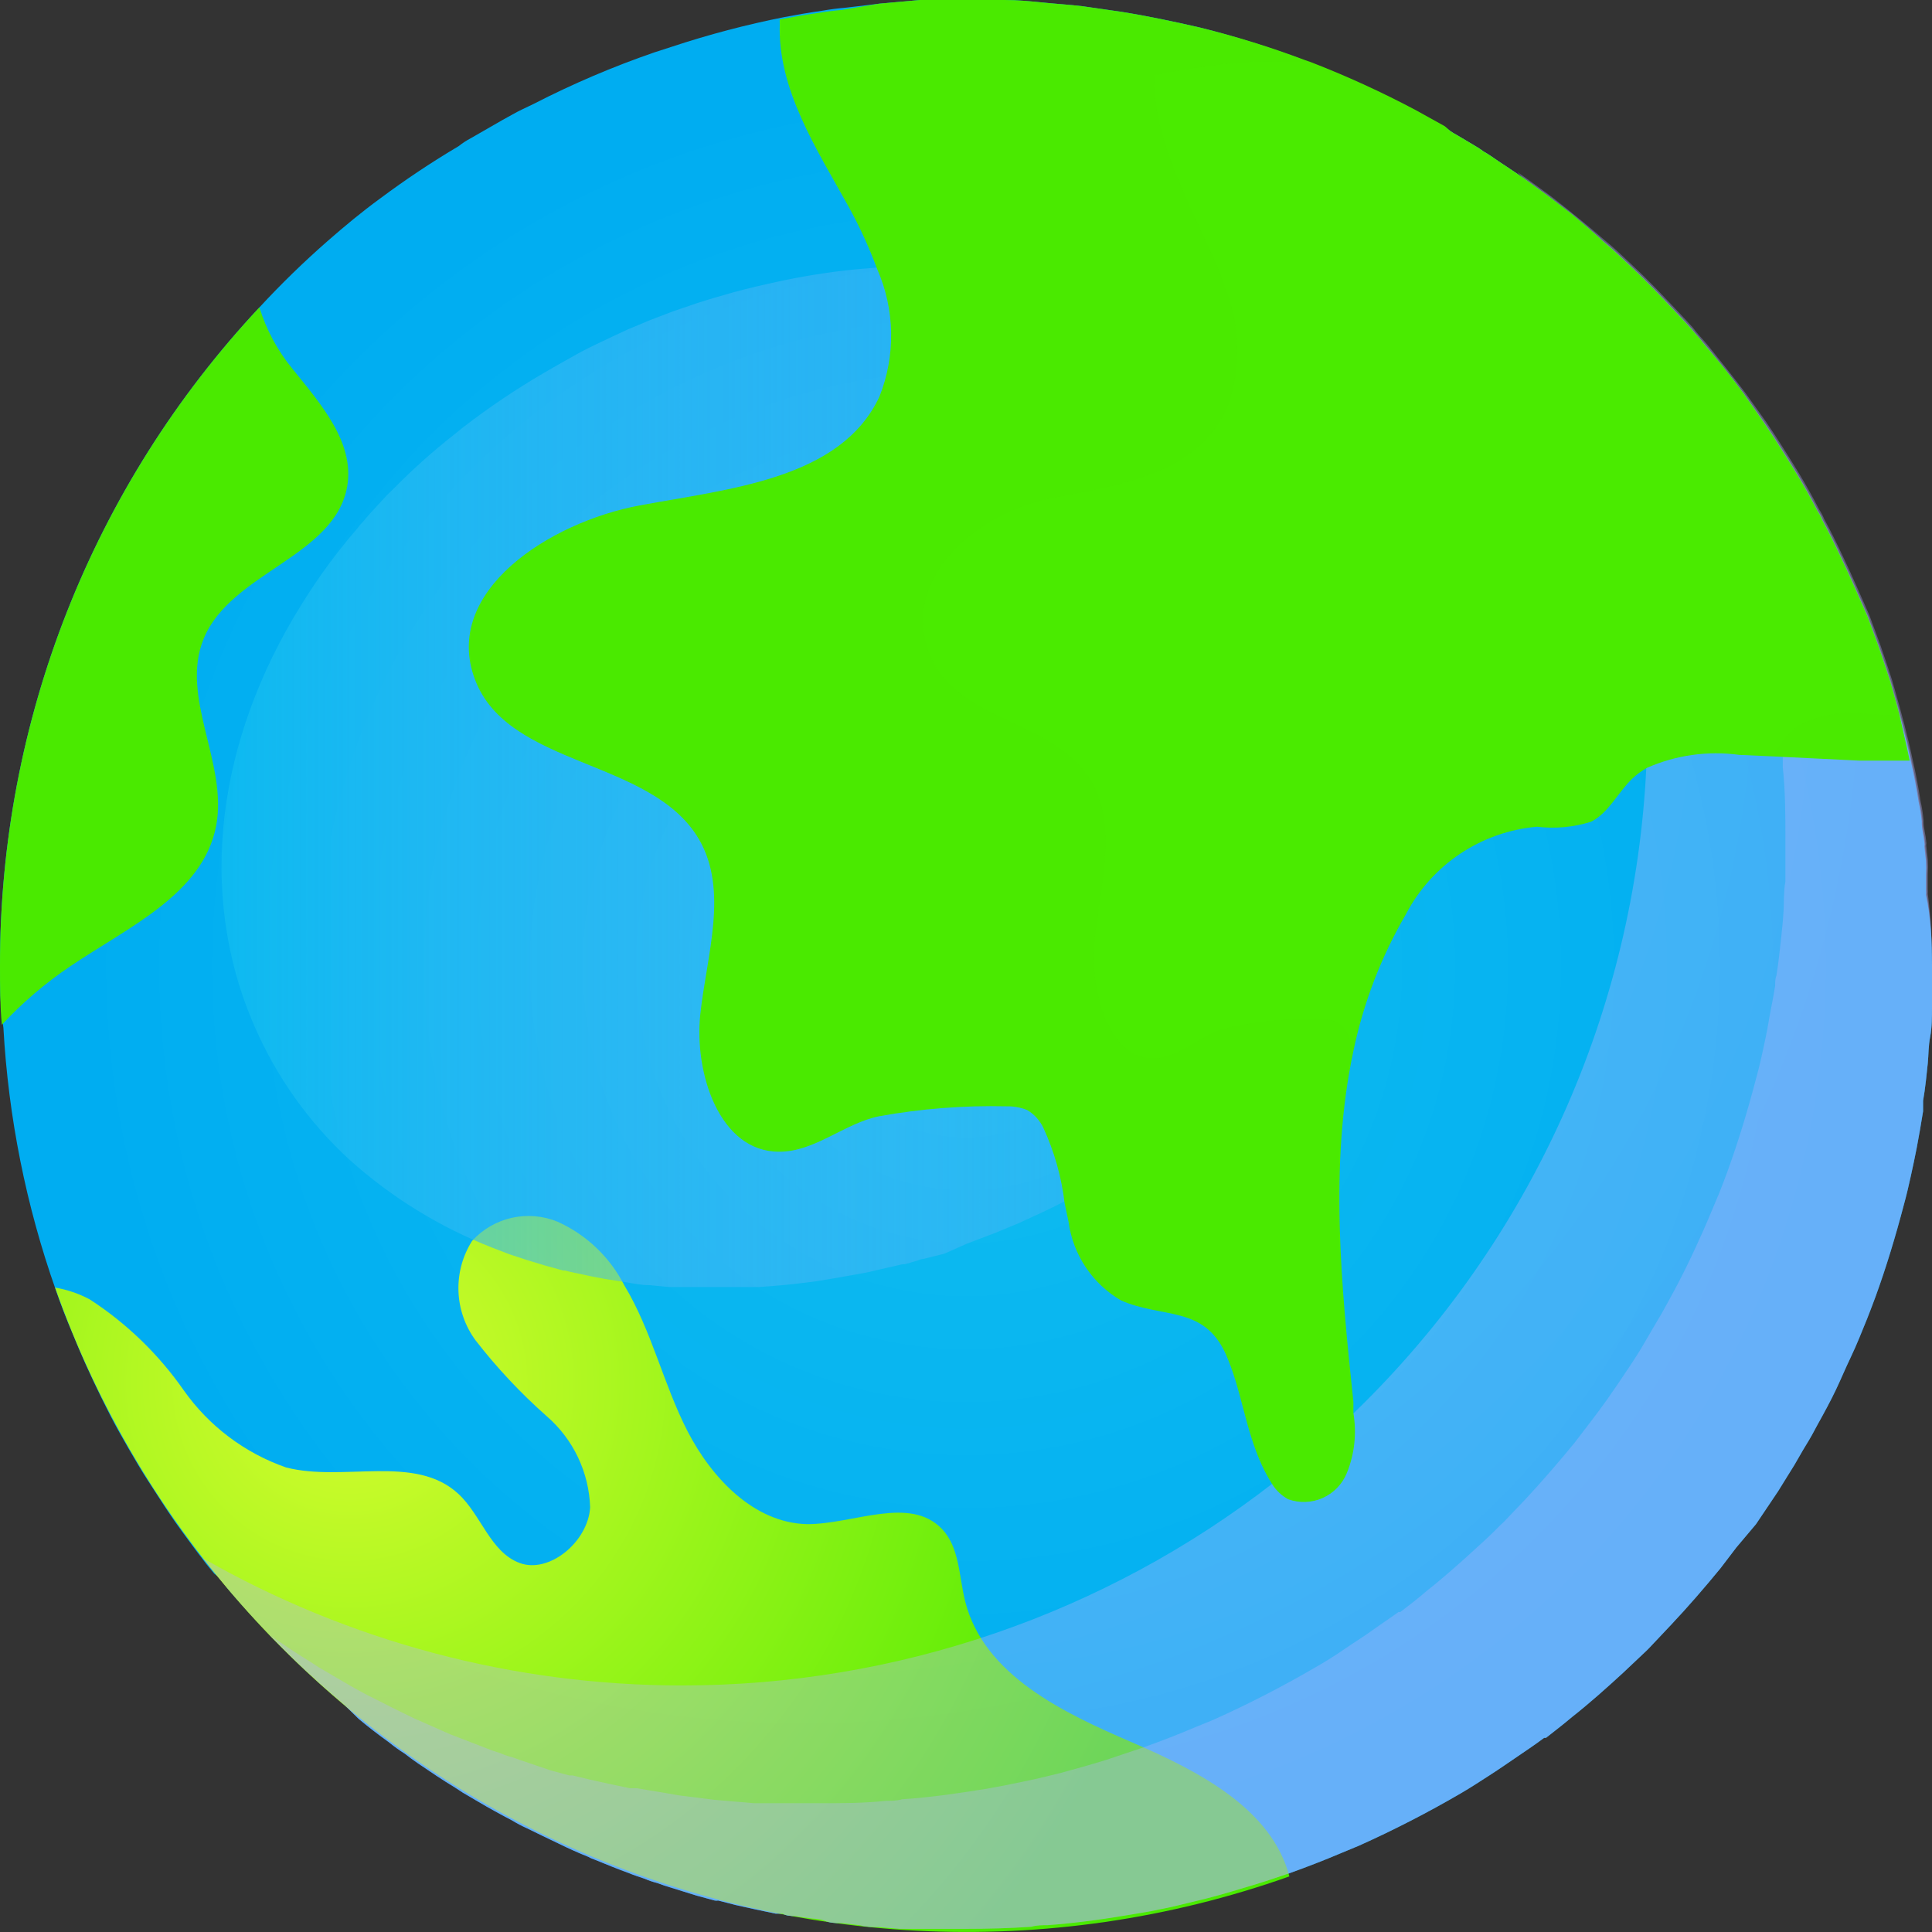 <svg width="316" height="316" viewBox="0 0 316 316" fill="none" xmlns="http://www.w3.org/2000/svg">
<rect x="0" y="0" width="316" height="316" fill="#333333" stroke="none"/>
<g clip-path="url(#clip0_5_568)">
<path d="M316 158C316 160.231 316 162.29 316 164.692C316 166.365 316 168.039 315.7 169.583C315.399 171.127 315.442 172.543 315.314 173.873C315.185 175.203 314.885 178.163 314.542 180.051C314.542 180.608 314.542 181.209 314.542 181.766C314.227 183.74 313.884 185.713 313.512 187.687C313.212 189.274 312.868 190.818 312.525 192.406C312.182 193.993 311.796 195.623 311.367 197.168C310.037 202.23 308.536 207.206 306.777 212.054C306.348 213.255 305.876 214.413 305.404 215.657C304.546 217.759 303.688 219.947 302.744 221.921C301.8 223.894 301.114 225.567 300.256 227.369C299.398 229.171 298.325 231.144 297.296 232.989C296.695 234.147 296.052 235.305 295.408 236.335C294.765 237.365 294.121 238.566 293.478 239.638C292.834 240.711 291.719 242.427 290.818 243.928L287.214 249.291L283.997 253.109L281.38 256.541C278.806 259.673 276.146 262.761 273.315 265.764L269.711 269.582L269.282 270.011L265.464 273.615C262.761 276.103 259.973 278.591 257.142 280.822C255.726 282.023 254.267 283.139 252.852 284.254C252.752 284.234 252.65 284.234 252.551 284.254C251.179 285.284 249.72 286.27 248.261 287.257C246.803 288.244 245.215 289.359 243.671 290.346C242.127 291.333 240.582 292.362 238.952 293.306C233.546 296.461 227.976 299.325 222.264 301.886L219.476 303.044C216.644 304.245 213.77 305.361 210.896 306.39C208.879 307.077 206.863 307.763 204.847 308.364C202.83 308.964 199.913 309.865 197.382 310.509L191.719 311.882L188.159 312.611L185.156 313.126C180.608 313.898 176.018 314.541 171.342 314.885C170.484 314.885 169.583 314.885 168.682 315.142C165.122 315.399 161.561 315.485 157.914 315.485C155.769 315.485 153.624 315.485 151.479 315.485H147.189L143.629 315.185C142.642 315.185 141.655 315.185 140.626 314.885L137.58 314.541C136.679 314.541 135.778 314.541 134.877 314.155C133.976 313.769 133.032 313.898 132.132 313.683C131.425 313.625 130.724 313.525 130.029 313.383C129.343 313.383 128.657 313.383 128.013 312.997H127.413H127.155H126.855L123.594 312.311L120.291 311.581L117.46 310.852C117.275 310.884 117.087 310.884 116.902 310.852L113.899 310.037L108.665 308.407L107.464 307.978C106.774 307.807 106.099 307.577 105.448 307.291C104.59 306.991 103.732 306.734 102.917 306.39C101.029 305.704 99.142 304.932 97.254 304.16C96.882 304.039 96.522 303.881 96.181 303.688C94.551 303.044 92.964 302.315 91.377 301.543C89.789 300.771 87.859 299.87 86.143 299.012C85.33 298.649 84.542 298.233 83.784 297.768C81.896 296.781 80.008 295.751 78.207 294.679L75.718 293.22L74.474 292.405C72.415 291.161 70.442 289.831 68.425 288.458C67.653 287.944 66.924 287.386 66.195 286.828C65.285 286.252 64.411 285.622 63.578 284.941C61.905 283.739 60.231 282.452 58.644 281.122L56.328 278.849L54.183 277.004L52.038 275.116C51.351 274.43 50.622 273.829 49.935 273.186C45.903 269.368 42.042 265.378 38.353 261.131C37.752 260.445 37.151 259.758 36.637 259.072L35.564 257.785L35.049 257.399C34.449 256.67 33.848 255.983 33.29 255.211C32.046 253.624 30.845 251.951 29.644 250.32C28.443 248.69 27.241 246.888 26.083 245.087C24.925 243.285 23.767 241.569 22.694 239.767C21.622 237.965 20.549 236.121 19.52 234.276C18.49 232.431 17.546 230.586 16.602 228.656C15.659 226.725 14.758 224.838 13.9 222.907C13.042 220.977 12.527 219.733 11.883 218.146C10.897 215.829 9.953 213.427 9.138 211.024C4.264 197.202 1.375 182.758 0.558 168.124C0 164.435 0 161.217 0 158C-0.065 118.005 15.106 79.487 42.428 50.279C45.953 46.468 49.676 42.845 53.582 39.425C56.328 37.023 59.159 34.663 62.162 32.475C66.297 29.39 70.593 26.526 75.032 23.895C75.646 23.403 76.307 22.971 77.005 22.608L82.153 19.648C83.269 19.047 84.341 18.404 85.328 17.932L87.301 16.988C93.656 13.72 100.237 10.911 106.992 8.58L109.909 7.636C115.939 5.643 122.085 4.024 128.313 2.788C130.33 2.402 132.603 2.016 134.448 1.759C135.764 1.53 137.094 1.358 138.438 1.244L143.8 0.601L150.493 0C153.024 0 155.426 0 157.957 0C160.488 0 162.247 0 164.349 0C166.451 0 168.639 0.214 170.741 0.429C172.843 0.643 175.031 0.772 177.133 1.03L183.397 1.93C187.687 2.617 191.977 3.518 196.267 4.504C208.572 7.605 220.456 12.185 231.659 18.147L236.378 20.764L237.236 21.45C237.553 21.669 237.883 21.87 238.223 22.05L241.183 23.809C241.703 24.108 242.204 24.438 242.684 24.796C243.457 25.225 244.229 25.783 245.044 26.34C245.859 26.898 247.017 27.628 248.004 28.314C249.763 29.515 251.479 30.802 253.195 32.046L253.924 32.604L257.013 34.963C258.815 36.465 260.659 38.009 262.375 39.639C263.319 40.412 264.22 41.227 265.078 42.042C265.936 42.857 267.609 44.401 268.81 45.602C270.012 46.804 271.17 47.962 272.328 49.206C273.486 50.45 275.202 52.209 276.618 53.796L277.819 55.169C278.071 55.436 278.301 55.723 278.506 56.027L279.192 56.842C281.251 59.245 283.225 61.69 285.112 64.264L288.458 69.069C290.389 71.9 292.191 74.774 293.95 77.649C295.108 79.579 296.223 81.552 297.253 83.569C297.576 84.055 297.85 84.572 298.068 85.113C299.14 87.087 300.17 89.189 301.157 91.291C302.658 94.422 304.031 97.64 305.447 100.815L307.249 105.705C307.72 107.035 308.149 108.408 308.621 109.781C309.093 111.153 309.308 111.883 309.608 112.998C310.681 116.73 311.71 120.548 312.525 124.409C313.04 126.64 313.469 128.914 313.812 131.145C314.05 132.206 314.222 133.28 314.327 134.362C314.327 134.362 314.327 134.362 314.327 134.577C314.327 135.649 314.67 136.765 314.756 137.837C314.8 138.035 314.8 138.24 314.756 138.438L315.013 140.797C315.06 141.583 315.06 142.371 315.013 143.157C315.013 143.414 315.013 143.757 315.013 144.058V145.001C315.013 145.001 315.013 145.387 315.013 145.602C315.035 145.859 315.035 146.117 315.013 146.374C315.829 150.149 316 154.053 316 158Z" fill="url(#paint0_radial_5_568)"/>
<path d="M210.895 306.905C191.316 313.849 170.561 316.865 149.815 315.782C129.07 314.699 108.741 309.537 89.991 300.593C71.242 291.648 54.439 279.096 40.543 263.654C26.648 248.211 15.932 230.181 9.009 210.595C10.987 210.933 12.899 211.585 14.672 212.526C20.7 216.438 25.915 221.478 30.03 227.369C34.16 233.237 40.027 237.663 46.804 240.024C56.242 242.427 67.868 237.794 74.946 244.314C78.721 247.789 80.18 253.838 84.984 255.64C89.789 257.442 96.181 252.208 96.525 246.545C96.434 243.71 95.758 240.925 94.54 238.363C93.322 235.801 91.588 233.519 89.446 231.659C85.176 227.886 81.27 223.721 77.777 219.218C76.058 216.879 75.085 214.076 74.986 211.175C74.886 208.274 75.665 205.41 77.22 202.959C78.947 201.064 81.216 199.747 83.718 199.186C86.22 198.626 88.834 198.85 91.205 199.827C95.91 201.951 99.753 205.612 102.102 210.209C106.606 217.674 108.494 226.382 112.44 234.061C116.387 241.74 123.337 249.119 132.046 249.291C139.682 249.291 148.819 244.572 154.096 250.106C156.97 253.152 156.842 257.871 157.871 261.946C160.917 273.958 173.787 280.093 185.156 284.983C196.524 289.874 208.021 296.009 210.895 306.905Z" fill="url(#paint1_radial_5_568)"/>
<path style="mix-blend-mode:multiply" opacity="0.35" d="M316 158C316 160.231 316 162.29 316 164.692C316 166.365 316 168.039 315.7 169.583C315.399 171.127 315.442 172.543 315.314 173.873C315.185 175.203 314.885 178.163 314.541 180.05C314.541 180.608 314.541 181.209 314.541 181.766C314.227 183.74 313.884 185.713 313.512 187.687C313.212 189.274 312.868 190.818 312.525 192.406C312.182 193.993 311.796 195.623 311.367 197.167C310.037 202.23 308.535 207.206 306.777 212.054C306.348 213.255 305.876 214.413 305.404 215.657C304.546 217.759 303.688 219.947 302.744 221.921C301.8 223.894 301.114 225.567 300.256 227.369C299.398 229.171 298.325 231.144 297.296 232.989C296.695 234.147 296.052 235.305 295.408 236.335C294.765 237.365 294.121 238.566 293.478 239.638C292.834 240.711 291.719 242.427 290.818 243.928L287.214 249.291L283.997 253.109L281.38 256.541C278.806 259.673 276.146 262.761 273.315 265.764L269.711 269.582L269.282 270.011L265.464 273.615C262.761 276.103 259.973 278.591 257.141 280.822C255.726 282.023 254.267 283.139 252.851 284.254C252.752 284.234 252.65 284.234 252.551 284.254C251.178 285.284 249.72 286.27 248.261 287.257C246.803 288.244 245.215 289.359 243.671 290.346C242.127 291.333 240.582 292.362 238.952 293.306C233.546 296.461 227.976 299.325 222.264 301.886L219.475 303.044C216.644 304.245 213.77 305.361 210.895 306.39C208.879 307.077 206.863 307.763 204.847 308.364C202.83 308.964 199.913 309.865 197.382 310.509L191.719 311.882L188.159 312.611L185.156 313.126C180.608 313.898 176.018 314.541 171.342 314.885C170.484 314.885 169.583 314.885 168.682 315.142C165.121 315.399 161.561 315.485 157.914 315.485C155.769 315.485 153.624 315.485 151.479 315.485H147.189L143.629 315.185C142.642 315.185 141.655 315.185 140.626 314.885L137.58 314.541C136.679 314.541 135.778 314.541 134.877 314.155C133.976 313.769 133.032 313.898 132.131 313.683C131.425 313.625 130.723 313.525 130.029 313.383C129.343 313.383 128.657 313.383 128.013 312.997H127.412H127.155H126.855L123.594 312.311L120.291 311.581L117.46 310.852C117.275 310.884 117.087 310.884 116.902 310.852L113.899 310.037L108.665 308.407L107.464 307.978C106.774 307.807 106.099 307.577 105.448 307.291C104.59 306.991 103.732 306.734 102.917 306.39C101.029 305.704 99.141 304.932 97.254 304.16C96.881 304.039 96.522 303.881 96.181 303.688C94.551 303.044 92.964 302.315 91.377 301.543C89.789 300.771 87.859 299.87 86.143 299.012C85.33 298.649 84.542 298.233 83.783 297.768C81.896 296.781 80.008 295.751 78.206 294.679L75.718 293.22L74.474 292.405C72.415 291.161 70.442 289.831 68.425 288.458C67.653 287.943 66.924 287.386 66.194 286.828C65.285 286.252 64.411 285.622 63.578 284.94C61.904 283.739 60.231 282.452 58.644 281.122L56.327 278.849L54.182 277.004L52.038 275.116C51.351 274.43 50.622 273.829 49.935 273.186C45.903 269.368 42.042 265.378 38.352 261.131C37.752 260.445 37.151 259.758 36.636 259.072L35.564 257.785C34.706 256.798 33.934 255.812 33.119 254.825C56.993 268.496 84.028 275.684 111.54 275.674C146.609 275.683 180.681 263.999 208.364 242.47C213.033 238.888 217.474 235.019 221.663 230.887C250.375 203.041 267.402 165.305 269.282 125.353C269.282 122.822 269.282 120.291 269.282 117.717C269.312 101.892 266.94 86.155 262.247 71.042C261.002 66.967 259.587 62.934 257.957 59.03C252.443 45.319 245.05 32.44 235.992 20.764L237.236 21.45C237.553 21.669 237.882 21.87 238.223 22.05L241.183 23.809C241.702 24.108 242.204 24.438 242.684 24.796C243.456 25.225 244.229 25.783 245.044 26.34C245.859 26.898 247.017 27.628 248.004 28.314C249.763 29.515 251.479 30.802 253.195 32.046L253.924 32.604C256.841 34.877 259.673 37.194 262.504 39.639C263.448 40.412 264.349 41.227 265.207 42.042C266.065 42.857 267.738 44.401 268.939 45.602C270.14 46.804 271.298 47.962 272.457 49.206C273.615 50.45 275.331 52.209 276.747 53.796C277.133 54.311 277.476 54.74 277.905 55.212L278.634 56.027L279.321 56.842C281.337 59.33 283.31 61.819 285.241 64.35L288.587 69.026C290.517 71.857 292.319 74.731 294.078 77.606C295.236 79.536 296.352 81.51 297.381 83.526C297.705 84.012 297.978 84.529 298.197 85.07C299.269 87.044 300.299 89.146 301.285 91.248C302.787 94.38 304.16 97.597 305.575 100.772L307.377 105.662C307.849 106.992 308.278 108.365 308.75 109.738C309.222 111.11 309.436 111.84 309.737 112.955C310.809 116.687 311.839 120.506 312.654 124.367C313.169 126.597 313.598 128.871 313.941 131.102C314.178 132.163 314.35 133.237 314.456 134.319C314.456 134.319 314.456 134.319 314.456 134.534C314.456 135.606 314.799 136.722 314.885 137.794C314.929 137.992 314.929 138.197 314.885 138.395L315.142 140.754C315.188 141.54 315.188 142.328 315.142 143.114C315.142 143.371 315.142 143.714 315.142 144.015C315.142 144.315 315.142 145.044 315.142 145.559C315.163 145.816 315.163 146.074 315.142 146.331C315.828 150.149 316 154.053 316 158Z" fill="url(#paint2_radial_5_568)"/>
<path style="mix-blend-mode:multiply" opacity="0.35" d="M316 158C316 160.231 316 162.29 316 164.692C316 166.365 316 168.039 315.7 169.583C315.399 171.127 315.442 172.543 315.314 173.873C315.185 175.203 314.885 178.163 314.541 180.05C314.541 180.608 314.541 181.209 314.541 181.766C314.227 183.74 313.884 185.713 313.512 187.687C313.212 189.274 312.868 190.818 312.525 192.406C312.182 193.993 311.796 195.623 311.367 197.168C310.037 202.23 308.535 207.206 306.777 212.054C306.348 213.255 305.876 214.413 305.404 215.657C304.546 217.759 303.688 219.947 302.744 221.921C301.8 223.894 301.114 225.567 300.256 227.369C299.398 229.171 298.325 231.144 297.296 232.989C296.695 234.147 296.052 235.305 295.408 236.335C294.765 237.365 294.121 238.566 293.478 239.638C292.834 240.711 291.719 242.427 290.818 243.928L287.214 249.291L283.997 253.109L281.38 256.541C278.806 259.673 276.146 262.761 273.315 265.764L269.711 269.582L269.282 270.011L265.464 273.615C262.761 276.103 259.973 278.591 257.141 280.822C255.726 282.023 254.267 283.139 252.851 284.254C252.752 284.234 252.65 284.234 252.551 284.254C251.178 285.284 249.72 286.27 248.261 287.257C246.803 288.244 245.215 289.359 243.671 290.346C242.127 291.333 240.582 292.362 238.952 293.306C233.546 296.461 227.976 299.325 222.264 301.886L219.475 303.044C216.644 304.245 213.77 305.361 210.895 306.39C208.879 307.077 206.863 307.763 204.847 308.364C202.83 308.964 199.913 309.865 197.382 310.509L191.719 311.882L188.159 312.611L185.156 313.126C180.608 313.898 176.018 314.541 171.342 314.885C170.484 314.885 169.583 314.885 168.682 315.142C165.121 315.399 161.561 315.485 157.914 315.485C155.769 315.485 153.624 315.485 151.479 315.485H147.189L143.629 315.185C142.642 315.185 141.655 315.185 140.626 314.885L137.58 314.541C136.679 314.541 135.778 314.541 134.877 314.155C133.976 313.769 133.032 313.898 132.131 313.683C131.425 313.625 130.723 313.525 130.029 313.383C129.343 313.383 128.657 313.383 128.013 312.997H127.412H127.155H126.855L123.594 312.311L120.291 311.581L117.46 310.852C117.275 310.884 117.087 310.884 116.902 310.852L113.899 310.037L108.665 308.407L107.464 307.978C106.774 307.807 106.099 307.577 105.448 307.291C104.59 306.991 103.732 306.734 102.917 306.39C101.029 305.704 99.141 304.932 97.254 304.16C96.881 304.039 96.522 303.881 96.181 303.688C94.551 303.044 92.964 302.315 91.377 301.543C89.789 300.771 87.859 299.87 86.143 299.012C85.33 298.649 84.542 298.233 83.783 297.768C81.896 296.781 80.008 295.751 78.206 294.679L75.718 293.22L74.474 292.405C72.415 291.161 70.442 289.831 68.425 288.458C67.653 287.944 66.924 287.386 66.194 286.828C65.285 286.252 64.411 285.622 63.578 284.941C61.904 283.739 60.231 282.452 58.644 281.122L56.328 278.849L54.182 277.004L52.038 275.116C51.351 274.43 50.622 273.829 49.935 273.186C47.919 271.298 45.946 269.325 44.015 267.352L44.787 267.909C46.804 269.282 48.777 270.612 50.836 271.856L52.08 272.671L54.569 274.13C56.37 275.202 58.215 276.275 60.103 277.261L62.505 278.463C64.221 279.364 65.937 280.179 67.696 281.037L72.544 283.182L73.616 283.654L79.279 285.841C80.106 286.186 80.951 286.487 81.81 286.742C82.461 287.028 83.136 287.258 83.826 287.429L85.027 287.858L90.09 289.574L93.093 290.389H93.65L96.482 291.075L99.785 291.804L103.045 292.491H103.346H103.603H104.204L106.22 292.834L108.322 293.177L111.025 293.649L113.77 293.992L116.816 294.378L119.819 294.636L123.38 294.936C124.753 294.936 126.168 294.936 127.67 294.936C129.815 294.936 131.96 294.936 134.105 294.936C137.708 294.936 141.312 294.936 144.873 294.55C145.774 294.55 146.674 294.55 147.532 294.293C152.209 293.992 156.799 293.306 161.346 292.577L164.349 292.019L167.91 291.29C169.797 290.904 171.685 290.432 173.573 289.96C176.104 289.273 178.592 288.587 181.037 287.815L187.043 285.799C189.917 284.769 192.792 283.654 195.623 282.452L198.455 281.294C204.166 278.734 209.737 275.869 215.143 272.714C216.73 271.813 218.317 270.826 219.862 269.754C221.406 268.682 222.907 267.781 224.452 266.665C225.996 265.55 227.326 264.692 228.742 263.662H229.042C230.501 262.547 231.959 261.431 233.332 260.23C236.163 257.999 238.952 255.511 241.655 253.023C242.942 251.865 244.229 250.664 245.43 249.419L245.902 248.99L249.505 245.215C252.337 242.169 254.996 239.081 257.528 235.992L260.187 232.517C261.131 231.273 262.075 230.029 262.976 228.742C263.877 227.455 265.464 225.138 266.622 223.379C267.781 221.62 268.424 220.591 269.282 219.089L271.213 215.786C271.856 214.756 272.457 213.598 273.1 212.44C274.13 210.595 275.074 208.75 276.017 206.82C276.961 204.889 277.733 203.173 278.548 201.372C279.364 199.57 280.35 197.082 281.208 195.108C281.68 193.907 282.152 192.706 282.581 191.505C284.34 186.657 285.841 181.681 287.171 176.618C287.6 175.074 287.986 173.487 288.33 171.857C288.673 170.269 289.016 168.725 289.273 167.138C289.531 165.55 290.046 163.191 290.346 161.217C290.346 160.66 290.346 160.059 290.56 159.544C290.904 157.442 291.118 155.254 291.333 153.324C291.547 151.393 291.633 150.45 291.719 149.034C291.805 147.618 291.719 145.816 292.019 144.186V143.929C292.019 141.698 292.019 139.467 292.019 137.236C292.019 133.29 292.019 129.386 291.59 125.525C291.59 125.267 291.59 125.01 291.59 124.753C291.59 124.495 291.59 123.723 291.59 123.208C291.569 122.908 291.569 122.607 291.59 122.307C291.634 121.521 291.634 120.734 291.59 119.948L291.333 117.588C291.377 117.391 291.377 117.186 291.333 116.988C291.333 115.915 291.075 114.8 290.904 113.727C290.92 113.657 290.92 113.583 290.904 113.513C290.795 112.431 290.623 111.357 290.389 110.295C290.046 108.065 289.617 105.791 289.102 103.56C288.287 99.699 287.257 95.881 286.185 92.149C285.884 91.076 285.541 90.047 285.198 88.974C284.855 87.902 284.297 86.186 283.825 84.684L282.023 79.794C280.779 76.619 279.406 73.402 277.733 70.313C276.747 68.168 275.717 66.023 274.645 64.092C274.427 63.542 274.139 63.023 273.787 62.548C272.696 60.764 271.522 59.031 270.269 57.357C268.553 54.44 266.708 51.566 264.821 48.777L261.474 44.058C259.544 41.527 257.57 39.039 255.554 36.551L254.825 35.736C254.825 35.478 254.353 35.221 254.138 34.92L253.109 33.419C251.736 31.875 250.32 30.33 248.819 28.829L248.175 28.142C249.934 29.343 251.65 30.631 253.366 31.875L254.096 32.432C257.013 34.706 259.844 37.023 262.676 39.468C263.619 40.24 264.52 41.055 265.378 41.87C266.236 42.685 267.909 44.23 269.111 45.431C270.312 46.632 271.47 47.79 272.628 49.035C273.787 50.279 275.503 52.038 276.918 53.625C277.304 54.14 277.648 54.569 278.077 55.041L278.806 55.856L279.492 56.671C281.509 59.159 283.482 61.647 285.412 64.178L288.759 68.854C290.689 71.686 292.491 74.56 294.25 77.434C295.408 79.365 296.523 81.338 297.553 83.354C297.877 83.84 298.15 84.358 298.368 84.899C299.441 86.872 300.47 88.974 301.457 91.076C302.958 94.208 304.331 97.425 305.747 100.6L307.549 105.491C308.021 106.821 308.45 108.193 308.922 109.566C309.393 110.939 309.608 111.668 309.908 112.784C310.981 116.516 312.01 120.334 312.825 124.195C313.34 126.426 313.769 128.699 314.112 130.93C314.35 131.991 314.522 133.066 314.627 134.148C314.627 134.148 314.627 134.148 314.627 134.362C314.627 135.435 314.97 136.55 315.056 137.623C315.101 137.82 315.101 138.025 315.056 138.223L315.314 140.583C315.36 141.368 315.36 142.156 315.314 142.942C315.314 143.2 315.314 143.543 315.314 143.843C315.314 144.143 315.314 144.873 315.314 145.387C315.335 145.644 315.335 145.903 315.314 146.16C315.828 150.149 316 154.053 316 158Z" fill="url(#paint3_radial_5_568)"/>
<path style="mix-blend-mode:screen" opacity="0.77" d="M227.369 86.615C227.798 87.644 228.227 88.674 228.613 89.746C228.929 90.502 229.202 91.276 229.428 92.063C229.688 92.764 229.903 93.48 230.072 94.208C230.415 95.195 230.672 96.224 230.93 97.254C230.93 97.511 230.93 97.812 230.93 98.112C231.187 99.099 231.359 100.085 231.53 101.115C231.702 102.144 231.788 102.745 231.916 103.56C232.045 104.375 232.131 105.233 232.217 106.048C232.466 108.729 232.566 111.422 232.517 114.114C232.517 114.8 232.517 115.486 232.517 116.173C232.517 116.859 232.517 118.532 232.217 119.733C231.916 120.935 232.002 121.835 231.873 122.908C231.745 123.98 231.487 125.182 231.273 126.297C231.058 127.412 231.015 127.67 230.844 128.313C230.672 128.957 230.544 129.686 230.372 130.33C230.2 130.973 229.9 132.089 229.686 132.947C229.471 133.805 228.999 135.263 228.613 136.379C228.227 137.494 228.055 138.052 227.755 138.867C227.455 139.682 227.154 140.368 226.897 141.14C225.996 143.242 225.095 145.43 224.023 147.49C223.594 148.39 223.165 149.291 222.65 150.192V150.493C222.178 151.393 221.706 152.251 221.191 153.109C220.076 154.997 218.961 156.842 217.717 158.644C217.116 159.544 216.515 160.445 215.872 161.303L213.984 163.749L211.925 166.365C211.242 167.262 210.512 168.121 209.737 168.939C207.206 171.814 204.546 174.602 201.715 177.305L200.299 178.549C197.461 181.142 194.482 183.576 191.376 185.842L190.046 186.786L188.845 187.687C187.858 188.373 186.829 189.102 185.799 189.746L183.997 190.904L182.196 192.02C179.664 193.564 177.09 195.065 174.431 196.31C173.444 196.824 172.414 197.382 171.385 197.854L170.484 198.283L166.666 200.042L162.848 201.629L158.215 203.388L154.439 205.061L151.007 205.919C150.535 205.919 150.106 206.219 149.635 206.305L148.004 206.777H147.618L143.328 207.764C141.998 208.107 140.583 208.364 139.038 208.622L135.606 209.222L133.504 209.566L131.831 209.78C129.214 210.123 126.64 210.338 124.066 210.509H120.463H116.687H113.17H111.325H109.523L106.306 210.209C104.976 210.209 103.732 209.952 102.445 209.737L98.927 209.179C97.855 208.965 96.739 208.793 95.667 208.536C94.594 208.279 93.436 208.107 92.406 207.807H92.106L89.146 206.992L86.186 206.091L83.311 205.147L80.523 204.074C71.962 200.734 64.071 195.88 57.228 189.746C50.542 183.616 45.221 176.147 41.613 167.824C32.046 145.902 35.65 120.935 49.12 99.184C50.236 97.383 51.437 95.538 52.681 93.779C54.483 91.248 56.413 88.76 58.472 86.4C58.753 86.001 59.069 85.627 59.416 85.285C60.231 84.298 61.046 83.397 61.819 82.582L63.32 80.952L64.307 80.008C67.415 76.838 70.725 73.871 74.217 71.128L75.761 69.884C79.982 66.626 84.41 63.645 89.017 60.961L91.248 59.674L94.38 57.915C95.624 57.228 96.911 56.585 98.198 55.984C99.485 55.384 101.072 54.611 102.488 53.968L106.263 52.381L110.081 50.922L113.985 49.592C115.229 49.206 116.516 48.777 117.803 48.434C120.463 47.619 123.122 46.975 125.825 46.375C129.705 45.484 133.628 44.797 137.58 44.316C141.569 43.844 145.516 43.586 149.42 43.5H156.155C156.512 43.46 156.871 43.46 157.228 43.5H158.901H161.089L164.864 43.886H165.422C166.199 43.944 166.972 44.045 167.738 44.187C169.816 44.484 171.878 44.885 173.916 45.388L176.79 46.074L179.622 46.847C180.78 47.147 181.895 47.49 183.053 47.876L184.04 48.176L185.198 48.605C186.914 49.206 188.545 49.85 190.175 50.536L193.092 51.909C194.808 52.724 196.438 53.582 198.068 54.483C199.146 55.055 200.191 55.685 201.2 56.37C201.472 56.502 201.731 56.66 201.972 56.842C203.045 57.486 204.074 58.215 205.061 58.944C206.048 59.674 208.021 61.132 209.351 62.291L211.41 64.092L213.04 65.637C213.469 66.066 213.898 66.452 214.285 66.881C216.515 69.161 218.579 71.599 220.462 74.174C220.762 74.646 221.106 75.075 221.363 75.547C221.62 76.019 221.363 75.547 221.363 75.547L222.307 76.962V77.22L222.95 78.206L223.551 79.279C223.733 79.535 223.891 79.808 224.023 80.094C224.023 80.094 224.023 80.523 224.366 80.695C225.696 83.011 226.597 84.77 227.369 86.615Z" fill="url(#paint4_linear_5_568)"/>
<path d="M312.354 124.409C309.737 124.409 306.991 124.409 304.117 124.409L290.131 123.723L284.469 123.466C279.32 122.764 274.077 123.507 269.325 125.611C268.489 126.091 267.712 126.667 267.008 127.327C264.606 129.6 263.147 132.947 260.23 134.405C257.376 135.303 254.363 135.581 251.393 135.22C246.901 135.612 242.581 137.131 238.832 139.635C235.082 142.14 232.025 145.549 229.943 149.549C225.902 156.49 223.005 164.037 221.363 171.9C217.373 190.561 219.39 210.509 221.363 229.299C221.363 229.943 221.363 230.544 221.363 231.144C221.922 234.441 221.551 237.828 220.291 240.925C219.553 242.743 218.141 244.205 216.349 245.005C214.558 245.805 212.527 245.88 210.681 245.215C209.613 244.62 208.713 243.764 208.064 242.727C207.439 241.735 206.88 240.704 206.391 239.638C203.645 233.675 203.045 227.24 200.514 221.535C196.91 213.469 190.175 215.7 183.354 212.697C181.037 211.348 179.06 209.487 177.573 207.256C176.086 205.025 175.129 202.485 174.774 199.827L174.13 196.781C173.623 192.521 172.45 188.366 170.655 184.469C170.08 183.253 169.154 182.237 167.996 181.552C166.931 181.131 165.794 180.926 164.649 180.951C157.648 180.785 150.648 181.331 143.757 182.582C138.094 183.74 133.247 188.416 127.412 188.373C117.674 188.373 113.513 175.503 114.542 165.894C115.572 156.284 119.219 145.688 114.328 137.279C106.563 123.98 83.14 125.568 77.692 111.153C72.243 96.739 89.875 85.413 104.633 82.668C119.39 79.922 137.537 78.378 143.843 64.865C145.171 61.531 145.821 57.967 145.754 54.38C145.688 50.792 144.907 47.254 143.457 43.972C142.167 40.487 140.618 37.103 138.824 33.848C133.547 24.324 127.155 14.586 127.541 3.818C127.52 3.604 127.52 3.389 127.541 3.175C129.557 2.788 131.831 2.402 133.676 2.145C134.991 1.916 136.321 1.745 137.665 1.63L143.8 0.601L150.493 0C153.024 0 155.426 0 157.957 0C160.488 0 162.247 0 164.349 0C166.451 0 168.639 0.214 170.741 0.429C172.843 0.643 175.031 0.772 177.133 1.03L183.397 1.93C187.687 2.617 191.977 3.518 196.267 4.504C202.088 5.932 207.818 7.709 213.427 9.824L214.413 10.167C220.284 12.441 226.014 15.063 231.573 18.018L236.292 20.635L237.236 21.45C237.553 21.669 237.882 21.87 238.223 22.05L241.183 23.809C241.702 24.108 242.204 24.438 242.684 24.796C243.456 25.225 244.229 25.783 245.044 26.34C245.859 26.898 247.017 27.628 248.004 28.314C249.763 29.515 251.479 30.802 253.195 32.046L253.924 32.604L257.013 34.963C258.815 36.465 260.659 38.009 262.375 39.639C263.319 40.412 264.22 41.227 265.078 42.042C265.936 42.857 267.609 44.401 268.81 45.602C270.011 46.804 271.17 47.962 272.328 49.206C273.486 50.45 275.202 52.209 276.618 53.796L277.819 55.169C278.071 55.436 278.301 55.723 278.506 56.027L279.192 56.842C281.251 59.245 283.225 61.69 285.112 64.264L288.458 69.069C290.389 71.9 292.191 74.774 293.949 77.649C295.108 79.579 296.223 81.552 297.253 83.569C297.576 84.055 297.849 84.572 298.068 85.113C299.14 87.087 300.17 89.189 301.157 91.291C302.658 94.422 304.031 97.64 305.447 100.815L307.248 105.705C307.72 107.035 308.149 108.408 308.621 109.781C309.093 111.153 309.308 111.883 309.608 112.998C309.908 114.113 310.423 115.787 310.766 117.288C311.238 119.476 311.839 121.878 312.354 124.409Z" fill="url(#paint5_radial_5_568)"/>
<g style="mix-blend-mode:multiply" opacity="0.29">
<path style="mix-blend-mode:multiply" opacity="0.29" d="M310.595 117.116L305.532 116.816C301.653 116.237 297.689 116.897 294.207 118.704C293.587 119.13 293.012 119.619 292.491 120.162C291.619 121.2 290.83 122.304 290.131 123.466L284.469 123.208C279.319 122.507 274.077 123.25 269.325 125.353C268.489 125.834 267.711 126.409 267.008 127.069C264.606 129.343 263.147 132.689 260.23 134.148C257.376 135.045 254.363 135.323 251.393 134.963C246.901 135.355 242.581 136.874 238.832 139.378C235.082 141.883 232.025 145.292 229.943 149.291C225.902 156.233 223.005 163.78 221.363 171.642C221.157 170.999 220.914 170.369 220.634 169.755C220.358 168.843 219.787 168.048 219.01 167.497C218.234 166.945 217.295 166.668 216.344 166.709C211.115 166.556 205.887 167.032 200.771 168.124C196.481 169.154 192.878 173.229 188.545 173.144C181.252 173.144 178.163 162.033 179.021 153.624C179.879 145.216 182.539 136.121 179.021 128.828C173.229 117.288 155.769 118.661 151.694 106.134C147.618 93.607 160.66 83.698 171.599 81.51C182.539 79.322 196.181 77.82 200.9 66.066C202.915 60.169 202.824 53.756 200.642 47.919C199.667 44.982 198.492 42.115 197.125 39.339C193.307 30.802 188.759 22.351 188.759 12.87C188.759 12.87 188.759 12.484 188.759 12.312C190.261 11.926 191.848 11.669 193.349 11.411C194.851 11.154 195.323 11.068 196.352 10.982C197.382 10.897 199.012 10.511 200.342 10.425C201.672 10.339 203.688 10.124 205.361 10.039C207.034 9.953 209.008 10.039 210.895 10.039H213.083L214.07 10.382C219.941 12.656 225.671 15.277 231.23 18.232L235.949 20.849L237.236 21.45C237.553 21.669 237.882 21.87 238.223 22.05L241.183 23.809C241.702 24.108 242.204 24.438 242.684 24.796C243.456 25.225 244.229 25.783 245.044 26.34C245.859 26.898 247.017 27.628 248.004 28.314C249.763 29.515 251.479 30.802 253.195 32.046L253.924 32.604L257.013 34.963C258.815 36.465 260.659 38.009 262.375 39.639C263.319 40.412 264.22 41.227 265.078 42.042C265.936 42.857 267.609 44.401 268.81 45.602C270.011 46.804 271.17 47.962 272.328 49.206C273.486 50.45 275.202 52.209 276.618 53.796L277.819 55.169C278.071 55.436 278.301 55.723 278.506 56.027L279.192 56.842C281.251 59.245 283.225 61.69 285.112 64.264L288.458 69.069C290.389 71.9 292.191 74.774 293.949 77.649C295.108 79.579 296.223 81.552 297.253 83.569C297.576 84.055 297.849 84.572 298.068 85.113C299.14 87.087 300.17 89.189 301.157 91.291C302.658 94.422 304.031 97.64 305.447 100.815L307.248 105.705C307.72 107.035 308.149 108.408 308.621 109.781C309.093 111.153 309.308 111.883 309.608 112.998C309.908 114.113 310.251 115.829 310.595 117.116Z" fill="url(#paint6_radial_5_568)"/>
</g>
<path d="M56.799 79.493C54.826 91.033 37.795 93.607 33.333 104.418C29.343 114.028 37.323 124.881 35.349 135.091C33.205 146.245 20.935 151.651 11.497 158.043C7.411 160.793 3.654 164.003 0.3 167.61C9.58603e-06 164.435 9.59316e-06 161.217 9.59316e-06 158C-0.065 118.005 15.106 79.487 42.428 50.279C43.556 53.924 45.377 57.318 47.79 60.274C52.381 65.98 58.001 72.286 56.799 79.493Z" fill="url(#paint7_radial_5_568)"/>
</g>
<defs>
<radialGradient id="paint0_radial_5_568" cx="0" cy="0" r="1" gradientUnits="userSpaceOnUse" gradientTransform="translate(158 158) scale(158)">
<stop offset="0.04" stop-color="#10BDF0"/>
<stop offset="0.91" stop-color="#00ADF1"/>
</radialGradient>
<radialGradient id="paint1_radial_5_568" cx="0" cy="0" r="1" gradientUnits="userSpaceOnUse" gradientTransform="translate(57.529 226.425) scale(137.279)">
<stop offset="0.02" stop-color="#D3FC2D"/>
<stop offset="1" stop-color="#4AEA00"/>
</radialGradient>
<radialGradient id="paint2_radial_5_568" cx="0" cy="0" r="1" gradientUnits="userSpaceOnUse" gradientTransform="translate(131.874 109.695) scale(182.496)">
<stop stop-color="#CBCFFF"/>
<stop offset="0.99" stop-color="#B0B1FF"/>
</radialGradient>
<radialGradient id="paint3_radial_5_568" cx="0" cy="0" r="1" gradientUnits="userSpaceOnUse" gradientTransform="translate(8853.6 7720.31) scale(11211.2 11844.3)">
<stop stop-color="#CBCFFF"/>
<stop offset="0.99" stop-color="#B0B1FF"/>
</radialGradient>
<linearGradient id="paint4_linear_5_568" x1="36.25" y1="127.241" x2="232.774" y2="127.241" gradientUnits="userSpaceOnUse">
<stop stop-color="#10BDF0"/>
<stop offset="1" stop-color="#B0B1FF" stop-opacity="0"/>
</linearGradient>
<radialGradient id="paint5_radial_5_568" cx="0" cy="0" r="1" gradientUnits="userSpaceOnUse" gradientTransform="translate(7776.15 5213) scale(7449.66 7765.46)">
<stop offset="0.02" stop-color="#D3FC2D"/>
<stop offset="1" stop-color="#4AEA00"/>
</radialGradient>
<radialGradient id="paint6_radial_5_568" cx="0" cy="0" r="1" gradientUnits="userSpaceOnUse" gradientTransform="translate(7353.41 2688.83) scale(3397.67 3471.72)">
<stop offset="0.02" stop-color="#D3FC2D"/>
<stop offset="1" stop-color="#4AEA00"/>
</radialGradient>
<radialGradient id="paint7_radial_5_568" cx="0" cy="0" r="1" gradientUnits="userSpaceOnUse" gradientTransform="translate(262.604 2426.23) scale(811.168 1670.79)">
<stop offset="0.02" stop-color="#D3FC2D"/>
<stop offset="1" stop-color="#4AEA00"/>
</radialGradient>
<clipPath id="clip0_5_568">
<rect width="316" height="316" fill="white"/>
</clipPath>
</defs>
</svg>
